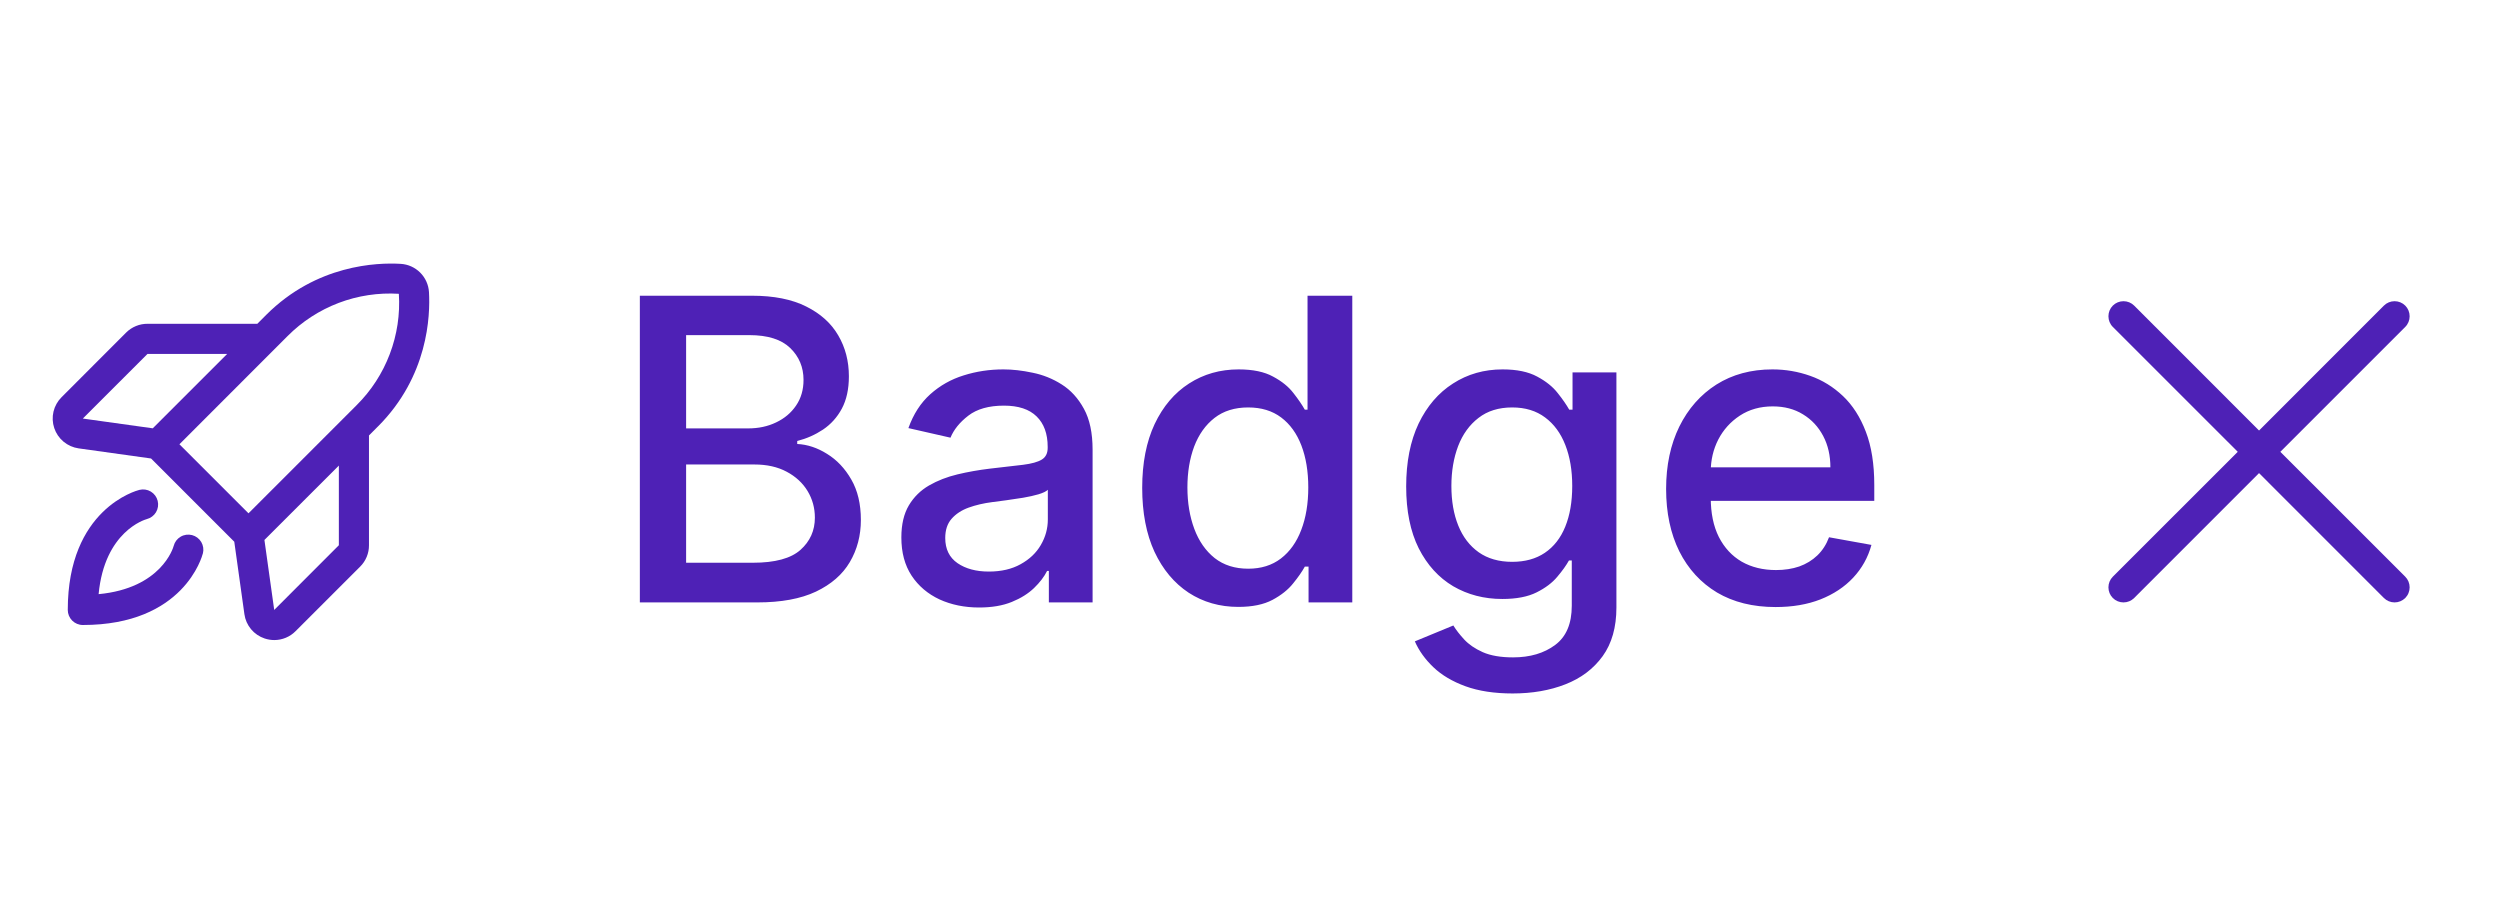 <svg width="83" height="30" viewBox="0 0 83 30" fill="none" xmlns="http://www.w3.org/2000/svg">
<path d="M6.736 18.371C6.711 18.468 6.102 20.75 2.75 20.75C2.617 20.75 2.49 20.697 2.396 20.603C2.303 20.509 2.25 20.382 2.25 20.25C2.25 16.898 4.532 16.288 4.629 16.264C4.757 16.232 4.894 16.252 5.007 16.32C5.121 16.389 5.203 16.499 5.235 16.628C5.267 16.757 5.247 16.893 5.179 17.007C5.111 17.12 5 17.202 4.871 17.235C4.815 17.25 3.47 17.643 3.274 19.726C5.356 19.53 5.75 18.187 5.766 18.125C5.799 17.996 5.882 17.886 5.996 17.819C6.111 17.751 6.247 17.732 6.376 17.765C6.504 17.798 6.614 17.881 6.682 17.995C6.749 18.11 6.769 18.246 6.736 18.375V18.371ZM12.548 14.158L12.25 14.457V18.102C12.251 18.234 12.225 18.365 12.175 18.486C12.125 18.608 12.051 18.719 11.957 18.812L9.812 20.956C9.72 21.049 9.61 21.123 9.489 21.173C9.367 21.224 9.237 21.25 9.106 21.25C8.998 21.25 8.89 21.232 8.787 21.198C8.611 21.139 8.454 21.033 8.335 20.89C8.216 20.747 8.139 20.574 8.114 20.39L7.778 17.985L5.015 15.222L2.611 14.886C2.426 14.86 2.253 14.783 2.11 14.664C1.967 14.545 1.86 14.389 1.801 14.212C1.742 14.036 1.733 13.846 1.776 13.665C1.819 13.484 1.912 13.318 2.044 13.187L4.187 11.042C4.28 10.949 4.391 10.875 4.513 10.825C4.635 10.774 4.766 10.749 4.897 10.75H8.543L8.841 10.451C10.509 8.785 12.518 8.713 13.304 8.76C13.548 8.774 13.778 8.878 13.951 9.051C14.123 9.223 14.227 9.453 14.242 9.697C14.287 10.482 14.216 12.491 12.549 14.158H12.548ZM2.75 13.896L5.072 14.22L7.543 11.75H4.897L2.75 13.896ZM5.957 14.75L8.25 17.042L11.841 13.451C12.324 12.971 12.7 12.392 12.941 11.754C13.183 11.117 13.286 10.435 13.242 9.754C12.562 9.712 11.88 9.815 11.243 10.057C10.606 10.3 10.028 10.675 9.547 11.158L5.957 14.75ZM11.25 15.457L8.779 17.927L9.104 20.25L11.25 18.102V15.457Z" fill="#4E21B6"/>
<path d="M21.243 20V9.818H24.971C25.694 9.818 26.292 9.938 26.766 10.176C27.24 10.412 27.595 10.731 27.83 11.136C28.065 11.537 28.183 11.989 28.183 12.493C28.183 12.917 28.105 13.275 27.949 13.567C27.794 13.855 27.585 14.087 27.323 14.263C27.064 14.435 26.779 14.561 26.468 14.641V14.74C26.806 14.757 27.136 14.866 27.457 15.068C27.782 15.267 28.05 15.55 28.262 15.918C28.475 16.286 28.581 16.734 28.581 17.261C28.581 17.781 28.458 18.248 28.213 18.663C27.971 19.074 27.596 19.4 27.089 19.642C26.582 19.881 25.934 20 25.145 20H21.243ZM22.779 18.683H24.996C25.732 18.683 26.259 18.54 26.577 18.255C26.895 17.97 27.054 17.614 27.054 17.186C27.054 16.865 26.973 16.57 26.811 16.301C26.648 16.033 26.416 15.819 26.115 15.66C25.817 15.501 25.462 15.421 25.051 15.421H22.779V18.683ZM22.779 14.223H24.837C25.182 14.223 25.492 14.157 25.767 14.024C26.045 13.892 26.266 13.706 26.428 13.467C26.594 13.225 26.677 12.94 26.677 12.612C26.677 12.191 26.529 11.838 26.234 11.553C25.939 11.268 25.487 11.126 24.877 11.126H22.779V14.223ZM32.506 20.169C32.022 20.169 31.584 20.079 31.193 19.901C30.802 19.718 30.492 19.455 30.264 19.11C30.038 18.765 29.925 18.343 29.925 17.842C29.925 17.412 30.008 17.057 30.174 16.778C30.34 16.5 30.564 16.28 30.845 16.117C31.127 15.955 31.442 15.832 31.79 15.749C32.138 15.666 32.492 15.604 32.854 15.56C33.311 15.507 33.682 15.464 33.967 15.431C34.252 15.395 34.46 15.337 34.589 15.257C34.718 15.178 34.783 15.048 34.783 14.869V14.835C34.783 14.4 34.66 14.064 34.415 13.825C34.173 13.587 33.812 13.467 33.331 13.467C32.831 13.467 32.436 13.578 32.148 13.8C31.863 14.019 31.666 14.263 31.556 14.531L30.159 14.213C30.325 13.749 30.567 13.374 30.885 13.089C31.206 12.801 31.576 12.592 31.994 12.463C32.411 12.331 32.85 12.264 33.311 12.264C33.616 12.264 33.939 12.301 34.281 12.374C34.625 12.443 34.947 12.572 35.245 12.761C35.547 12.95 35.794 13.22 35.986 13.572C36.178 13.92 36.274 14.372 36.274 14.929V20H34.822V18.956H34.763C34.667 19.148 34.523 19.337 34.33 19.523C34.138 19.708 33.891 19.863 33.59 19.985C33.288 20.108 32.927 20.169 32.506 20.169ZM32.829 18.976C33.24 18.976 33.591 18.895 33.883 18.732C34.178 18.57 34.402 18.358 34.554 18.096C34.71 17.831 34.788 17.547 34.788 17.246V16.261C34.735 16.314 34.632 16.364 34.48 16.41C34.33 16.454 34.16 16.492 33.967 16.525C33.775 16.555 33.588 16.583 33.406 16.609C33.223 16.633 33.071 16.652 32.948 16.669C32.66 16.706 32.396 16.767 32.158 16.853C31.922 16.939 31.733 17.063 31.591 17.226C31.452 17.385 31.382 17.597 31.382 17.862C31.382 18.23 31.518 18.509 31.79 18.697C32.062 18.883 32.408 18.976 32.829 18.976ZM41.113 20.149C40.496 20.149 39.946 19.992 39.462 19.677C38.982 19.359 38.604 18.906 38.329 18.32C38.057 17.73 37.921 17.022 37.921 16.197C37.921 15.371 38.059 14.665 38.334 14.079C38.612 13.492 38.993 13.043 39.477 12.732C39.961 12.42 40.51 12.264 41.123 12.264C41.597 12.264 41.978 12.344 42.266 12.503C42.558 12.659 42.783 12.841 42.942 13.05C43.105 13.258 43.231 13.443 43.32 13.602H43.41V9.818H44.896V20H43.444V18.812H43.32C43.231 18.974 43.102 19.16 42.932 19.369C42.767 19.577 42.538 19.76 42.246 19.916C41.955 20.071 41.577 20.149 41.113 20.149ZM41.441 18.881C41.868 18.881 42.23 18.769 42.525 18.543C42.823 18.315 43.048 17.998 43.201 17.594C43.357 17.189 43.435 16.719 43.435 16.182C43.435 15.652 43.358 15.188 43.206 14.79C43.053 14.392 42.83 14.082 42.535 13.86C42.24 13.638 41.875 13.527 41.441 13.527C40.993 13.527 40.621 13.643 40.322 13.875C40.024 14.107 39.799 14.424 39.646 14.825C39.497 15.226 39.422 15.678 39.422 16.182C39.422 16.692 39.499 17.151 39.651 17.559C39.804 17.967 40.029 18.29 40.327 18.528C40.629 18.764 41 18.881 41.441 18.881ZM50.219 23.023C49.613 23.023 49.091 22.943 48.654 22.784C48.219 22.625 47.865 22.415 47.59 22.153C47.315 21.891 47.109 21.604 46.973 21.293L48.251 20.766C48.34 20.912 48.46 21.066 48.609 21.228C48.761 21.394 48.967 21.535 49.225 21.651C49.487 21.767 49.824 21.825 50.234 21.825C50.798 21.825 51.264 21.687 51.632 21.412C51.999 21.14 52.183 20.706 52.183 20.109V18.608H52.089C51.999 18.77 51.87 18.951 51.701 19.15C51.535 19.349 51.307 19.521 51.015 19.667C50.723 19.813 50.344 19.886 49.877 19.886C49.273 19.886 48.73 19.745 48.246 19.463C47.765 19.178 47.384 18.759 47.102 18.205C46.824 17.648 46.685 16.964 46.685 16.152C46.685 15.34 46.822 14.644 47.097 14.064C47.376 13.484 47.757 13.04 48.241 12.732C48.725 12.42 49.273 12.264 49.886 12.264C50.36 12.264 50.743 12.344 51.035 12.503C51.327 12.659 51.554 12.841 51.716 13.05C51.882 13.258 52.009 13.443 52.099 13.602H52.208V12.364H53.665V20.169C53.665 20.825 53.512 21.364 53.208 21.785C52.903 22.206 52.49 22.517 51.969 22.72C51.453 22.922 50.869 23.023 50.219 23.023ZM50.205 18.653C50.632 18.653 50.993 18.553 51.288 18.354C51.587 18.152 51.812 17.864 51.965 17.489C52.12 17.111 52.198 16.659 52.198 16.132C52.198 15.618 52.122 15.166 51.969 14.775C51.817 14.384 51.593 14.079 51.298 13.86C51.003 13.638 50.639 13.527 50.205 13.527C49.757 13.527 49.384 13.643 49.086 13.875C48.788 14.104 48.562 14.415 48.41 14.81C48.261 15.204 48.186 15.645 48.186 16.132C48.186 16.633 48.262 17.072 48.415 17.45C48.567 17.827 48.793 18.122 49.091 18.334C49.393 18.547 49.764 18.653 50.205 18.653ZM58.95 20.154C58.197 20.154 57.549 19.993 57.006 19.672C56.465 19.347 56.048 18.891 55.753 18.305C55.461 17.715 55.315 17.024 55.315 16.232C55.315 15.449 55.461 14.76 55.753 14.163C56.048 13.567 56.459 13.101 56.986 12.766C57.516 12.432 58.136 12.264 58.845 12.264C59.276 12.264 59.694 12.335 60.098 12.478C60.502 12.62 60.865 12.844 61.187 13.149C61.508 13.454 61.762 13.85 61.947 14.337C62.133 14.821 62.226 15.41 62.226 16.102V16.629H56.156V15.516H60.769C60.769 15.124 60.69 14.778 60.531 14.477C60.371 14.172 60.148 13.931 59.859 13.756C59.574 13.58 59.24 13.492 58.855 13.492C58.438 13.492 58.073 13.595 57.761 13.8C57.453 14.003 57.215 14.268 57.045 14.596C56.88 14.921 56.797 15.274 56.797 15.655V16.525C56.797 17.035 56.886 17.47 57.065 17.827C57.248 18.185 57.501 18.459 57.826 18.648C58.151 18.833 58.53 18.926 58.965 18.926C59.246 18.926 59.503 18.886 59.735 18.807C59.967 18.724 60.168 18.601 60.337 18.439C60.506 18.276 60.635 18.076 60.724 17.837L62.132 18.091C62.019 18.505 61.817 18.868 61.525 19.18C61.237 19.488 60.874 19.728 60.436 19.901C60.002 20.07 59.507 20.154 58.95 20.154Z" fill="#4E21B6"/>
<path d="M79.854 19.146C79.9 19.193 79.937 19.248 79.962 19.308C79.987 19.369 80 19.434 80 19.5C80 19.566 79.987 19.631 79.962 19.691C79.937 19.752 79.9 19.807 79.854 19.854C79.807 19.9 79.752 19.937 79.692 19.962C79.631 19.987 79.566 20 79.5 20C79.434 20 79.369 19.987 79.309 19.962C79.248 19.937 79.193 19.9 79.146 19.854L75 15.707L70.854 19.854C70.76 19.948 70.633 20 70.5 20C70.367 20 70.24 19.948 70.146 19.854C70.052 19.76 70 19.633 70 19.5C70 19.367 70.052 19.24 70.146 19.146L74.293 15L70.146 10.854C70.052 10.76 70 10.633 70 10.5C70 10.367 70.052 10.24 70.146 10.146C70.24 10.052 70.367 10 70.5 10C70.633 10 70.76 10.052 70.854 10.146L75 14.293L79.146 10.146C79.24 10.052 79.367 10 79.5 10C79.633 10 79.76 10.052 79.854 10.146C79.948 10.24 80 10.367 80 10.5C80 10.633 79.948 10.76 79.854 10.854L75.707 15L79.854 19.146Z" fill="#4E21B6"/>
</svg>
